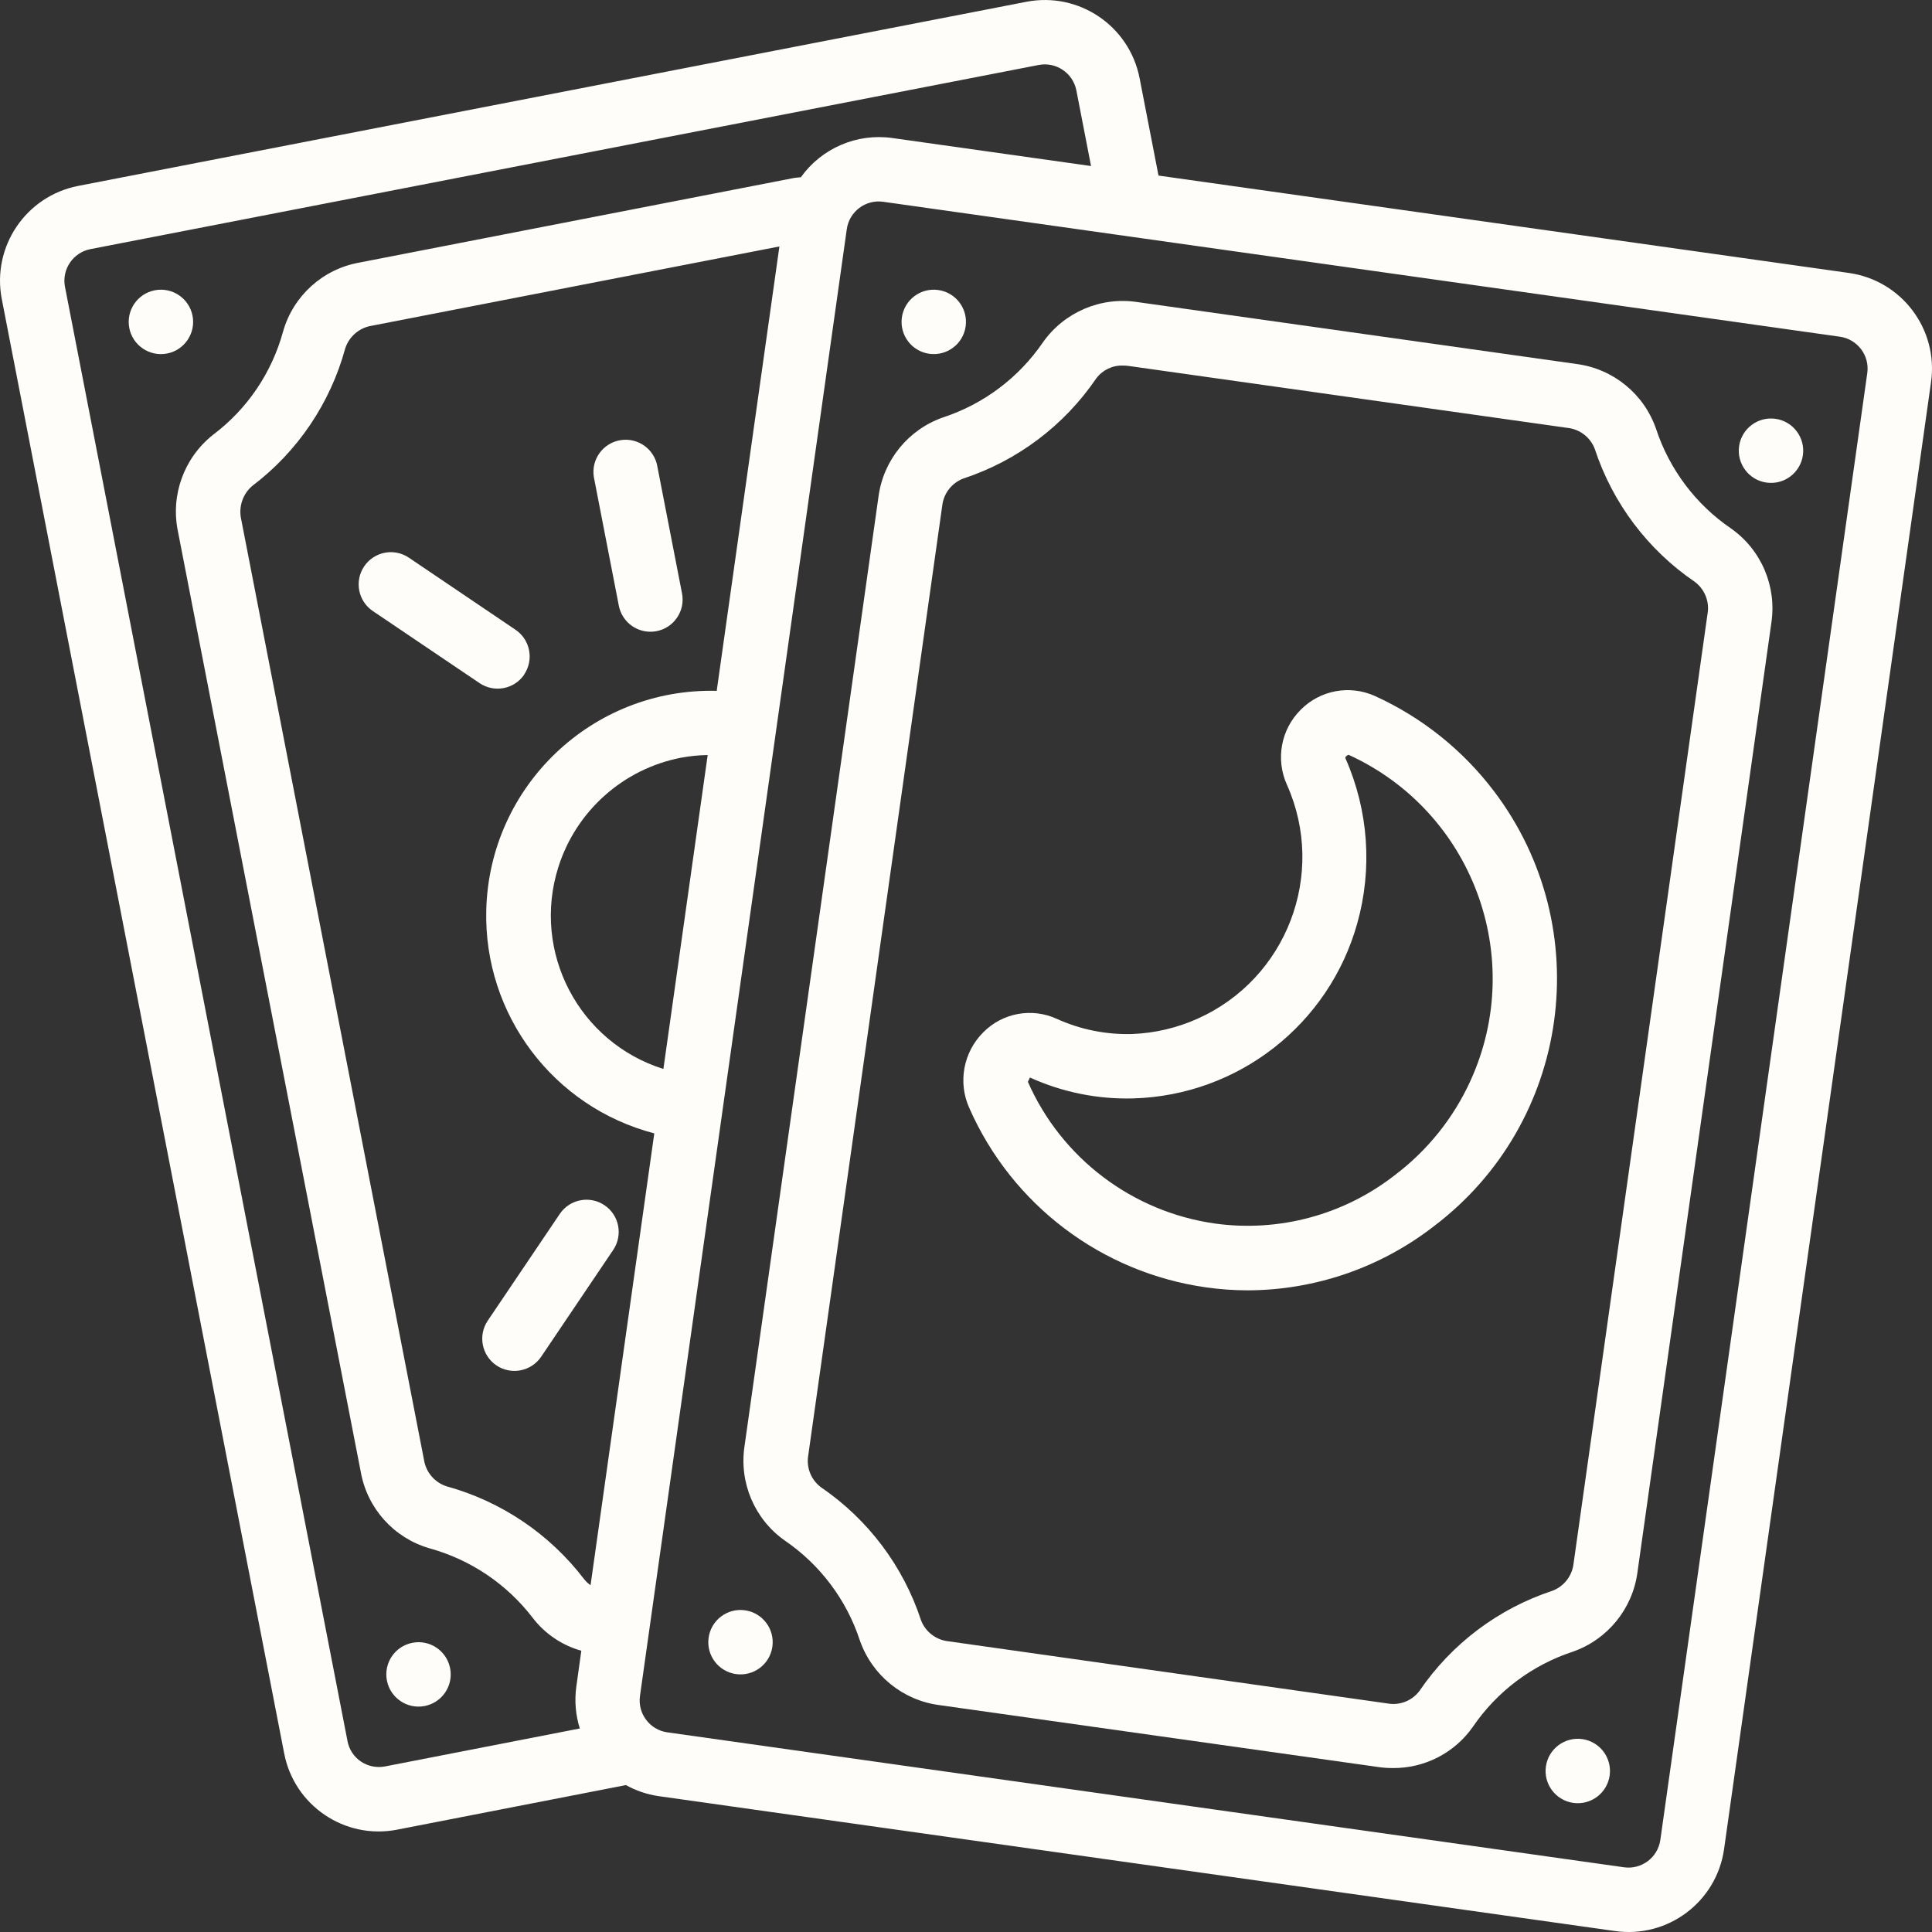 <svg width="64" height="64" viewBox="0 0 64 64" fill="none" xmlns="http://www.w3.org/2000/svg">
<rect x="0" y="0" width="64" height="64" fill="#333333" stroke="none"/>
<path d="M45.546 23.056C44.714 22.68 43.736 22.86 43.092 23.507C42.432 24.159 42.249 25.154 42.633 26C43.953 28.959 42.625 32.428 39.666 33.748C38.986 34.052 38.256 34.223 37.512 34.253C36.649 34.279 35.791 34.107 35.004 33.749C34.181 33.374 33.212 33.551 32.575 34.194C31.91 34.854 31.725 35.858 32.112 36.711C33.524 39.912 36.489 42.157 39.954 42.646C40.413 42.711 40.877 42.744 41.341 42.744C43.57 42.736 45.734 41.99 47.496 40.623C52.026 37.198 52.922 30.748 49.496 26.217C48.463 24.851 47.105 23.765 45.546 23.056ZM48.713 35.798C48.15 37.036 47.286 38.113 46.2 38.932C44.514 40.246 42.369 40.823 40.252 40.532C37.512 40.145 35.166 38.37 34.05 35.838L34.118 35.694C35.192 36.182 36.363 36.419 37.542 36.386C41.019 36.287 44.026 33.936 44.961 30.587C45.469 28.778 45.332 26.85 44.575 25.131C44.563 25.105 44.545 25.064 44.671 25.003C48.768 26.868 50.578 31.701 48.713 35.798Z" fill="#FFFDFA"/>
<path d="M61.247 9.042L38.377 5.816L37.75 2.587C37.411 0.855 35.735 -0.276 34.002 0.059L2.587 6.159C0.855 6.498 -0.276 8.174 0.059 9.907L9.413 58.079C9.744 59.809 11.415 60.943 13.145 60.612C13.15 60.611 13.155 60.61 13.16 60.609L20.734 59.133C21.067 59.318 21.431 59.442 21.808 59.498L53.498 63.968C55.245 64.217 56.863 63.003 57.112 61.256C57.112 61.253 57.113 61.25 57.113 61.247L63.968 12.658C64.215 10.908 62.997 9.289 61.247 9.042ZM19.207 57.258L12.756 58.515C12.479 58.569 12.191 58.511 11.957 58.354C11.723 58.196 11.562 57.951 11.511 57.673L2.152 9.499C2.042 8.923 2.419 8.366 2.994 8.253L34.41 2.152C34.986 2.042 35.543 2.419 35.656 2.994L36.142 5.5L29.558 4.572C28.386 4.407 27.218 4.908 26.53 5.871C26.46 5.879 26.396 5.882 26.316 5.893L11.894 8.7C10.688 8.918 9.711 9.804 9.377 10.983C9.004 12.349 8.188 13.553 7.056 14.404C6.097 15.164 5.647 16.398 5.893 17.597L11.951 48.759C12.165 49.965 13.044 50.945 14.221 51.288C15.586 51.663 16.791 52.474 17.651 53.599C18.056 54.124 18.619 54.504 19.257 54.683L19.09 55.882C19.028 56.344 19.067 56.814 19.207 57.258ZM19.563 52.511C19.483 52.458 19.413 52.392 19.354 52.316V52.318C18.21 50.817 16.606 49.734 14.786 49.234C14.396 49.105 14.11 48.769 14.046 48.363L7.989 17.199C7.899 16.794 8.038 16.373 8.351 16.101C9.856 14.964 10.941 13.359 11.437 11.539C11.565 11.147 11.9 10.859 12.307 10.792L25.819 8.164L23.742 22.885C19.628 22.783 16.21 26.035 16.108 30.15C16.022 33.608 18.327 36.671 21.674 37.545L19.563 52.511ZM23.443 25.011L21.976 35.411C19.169 34.528 17.611 31.537 18.494 28.73C19.082 26.864 20.645 25.47 22.566 25.099C22.855 25.046 23.148 25.016 23.443 25.011ZM61.856 12.359L55.001 60.949C54.919 61.532 54.379 61.938 53.796 61.856L22.107 57.386C21.524 57.304 21.118 56.764 21.2 56.181L28.051 7.591C28.134 7.008 28.673 6.602 29.256 6.684L60.949 11.154C61.532 11.236 61.938 11.776 61.856 12.359Z" fill="#FFFDFA"/>
<path d="M6.378 10.461C6.378 10.461 6.378 10.461 6.378 10.461C6.266 9.883 5.706 9.504 5.128 9.616C4.549 9.728 4.171 10.288 4.283 10.866C4.395 11.444 4.955 11.822 5.533 11.711C6.111 11.599 6.49 11.039 6.378 10.461Z" fill="#FFFDFA"/>
<path d="M13.66 54.42C13.082 54.532 12.704 55.092 12.817 55.67C12.929 56.248 13.489 56.626 14.067 56.514L14.068 56.514C14.646 56.401 15.024 55.841 14.911 55.263C14.798 54.684 14.238 54.307 13.66 54.42Z" fill="#FFFDFA"/>
<path d="M19.686 15.875L20.499 20.063C20.596 20.564 21.034 20.926 21.544 20.927C21.613 20.927 21.681 20.921 21.749 20.908C22.327 20.796 22.705 20.236 22.593 19.658L21.779 15.469C21.688 14.887 21.142 14.489 20.56 14.58C19.978 14.671 19.58 15.216 19.671 15.798C19.675 15.824 19.68 15.85 19.686 15.875Z" fill="#FFFDFA"/>
<path d="M17.368 22.343L17.369 22.342H17.364C17.693 21.853 17.564 21.19 17.076 20.861L13.545 18.474C13.056 18.144 12.393 18.273 12.064 18.761C11.734 19.25 11.863 19.913 12.351 20.242L15.887 22.63C16.375 22.959 17.039 22.831 17.368 22.343Z" fill="#FFFDFA"/>
<path d="M20.025 39.925C19.537 39.595 18.874 39.724 18.544 40.212L16.157 43.749C15.828 44.238 15.957 44.901 16.445 45.231C16.934 45.56 17.597 45.431 17.927 44.943L20.313 41.406C20.642 40.917 20.514 40.254 20.025 39.925Z" fill="#FFFDFA"/>
<path d="M57.346 17.509C56.175 16.711 55.301 15.549 54.858 14.203C54.457 13.047 53.438 12.217 52.225 12.058L37.674 10.006C36.465 9.823 35.256 10.339 34.55 11.338C33.751 12.509 32.589 13.383 31.243 13.826C30.088 14.228 29.259 15.247 29.1 16.46L24.663 47.907C24.481 49.117 24.996 50.326 25.996 51.032C27.166 51.83 28.041 52.993 28.483 54.339C28.885 55.494 29.904 56.325 31.117 56.484L45.664 58.536C45.82 58.559 45.977 58.569 46.135 58.569C47.191 58.579 48.184 58.069 48.79 57.204C49.588 56.033 50.751 55.159 52.097 54.716C53.252 54.314 54.082 53.295 54.243 52.083L58.678 20.634C58.861 19.424 58.346 18.215 57.346 17.509ZM56.563 20.342L52.127 51.789C52.083 52.198 51.814 52.548 51.43 52.695C49.636 53.285 48.088 54.45 47.024 56.01C46.779 56.34 46.368 56.503 45.963 56.429L31.416 54.37C31.007 54.326 30.657 54.057 30.51 53.673C29.921 51.879 28.755 50.331 27.195 49.267C26.866 49.021 26.704 48.611 26.775 48.206L31.212 16.757C31.256 16.349 31.525 16 31.909 15.853C33.702 15.263 35.251 14.097 36.314 12.536C36.521 12.258 36.852 12.098 37.199 12.11C37.258 12.109 37.318 12.113 37.377 12.121L51.924 14.174C52.332 14.217 52.682 14.486 52.828 14.869C53.418 16.663 54.583 18.212 56.144 19.275C56.474 19.522 56.637 19.935 56.563 20.342Z" fill="#FFFDFA"/>
<path d="M30.782 11.719C31.366 11.802 31.906 11.396 31.988 10.813C32.071 10.229 31.665 9.689 31.082 9.607C30.498 9.524 29.959 9.93 29.876 10.514C29.794 11.097 30.199 11.637 30.782 11.719Z" fill="#FFFDFA"/>
<path d="M58.816 13.874C58.233 13.791 57.693 14.197 57.61 14.78C57.61 14.78 57.61 14.78 57.61 14.78C57.528 15.364 57.934 15.904 58.517 15.986C59.1 16.069 59.64 15.663 59.723 15.079C59.805 14.496 59.399 13.956 58.816 13.874Z" fill="#FFFDFA"/>
<path d="M24.679 53.343C24.096 53.261 23.556 53.667 23.474 54.25C23.391 54.833 23.797 55.373 24.38 55.456C24.964 55.538 25.503 55.133 25.586 54.549C25.586 54.549 25.586 54.549 25.586 54.549C25.668 53.966 25.262 53.426 24.679 53.343Z" fill="#FFFDFA"/>
<path d="M52.416 57.61C51.832 57.528 51.292 57.934 51.21 58.517C51.127 59.1 51.533 59.64 52.117 59.723C52.7 59.805 53.24 59.399 53.322 58.816C53.322 58.816 53.322 58.816 53.322 58.816C53.404 58.233 52.999 57.693 52.416 57.61Z" fill="#FFFDFA"/>
</svg>
